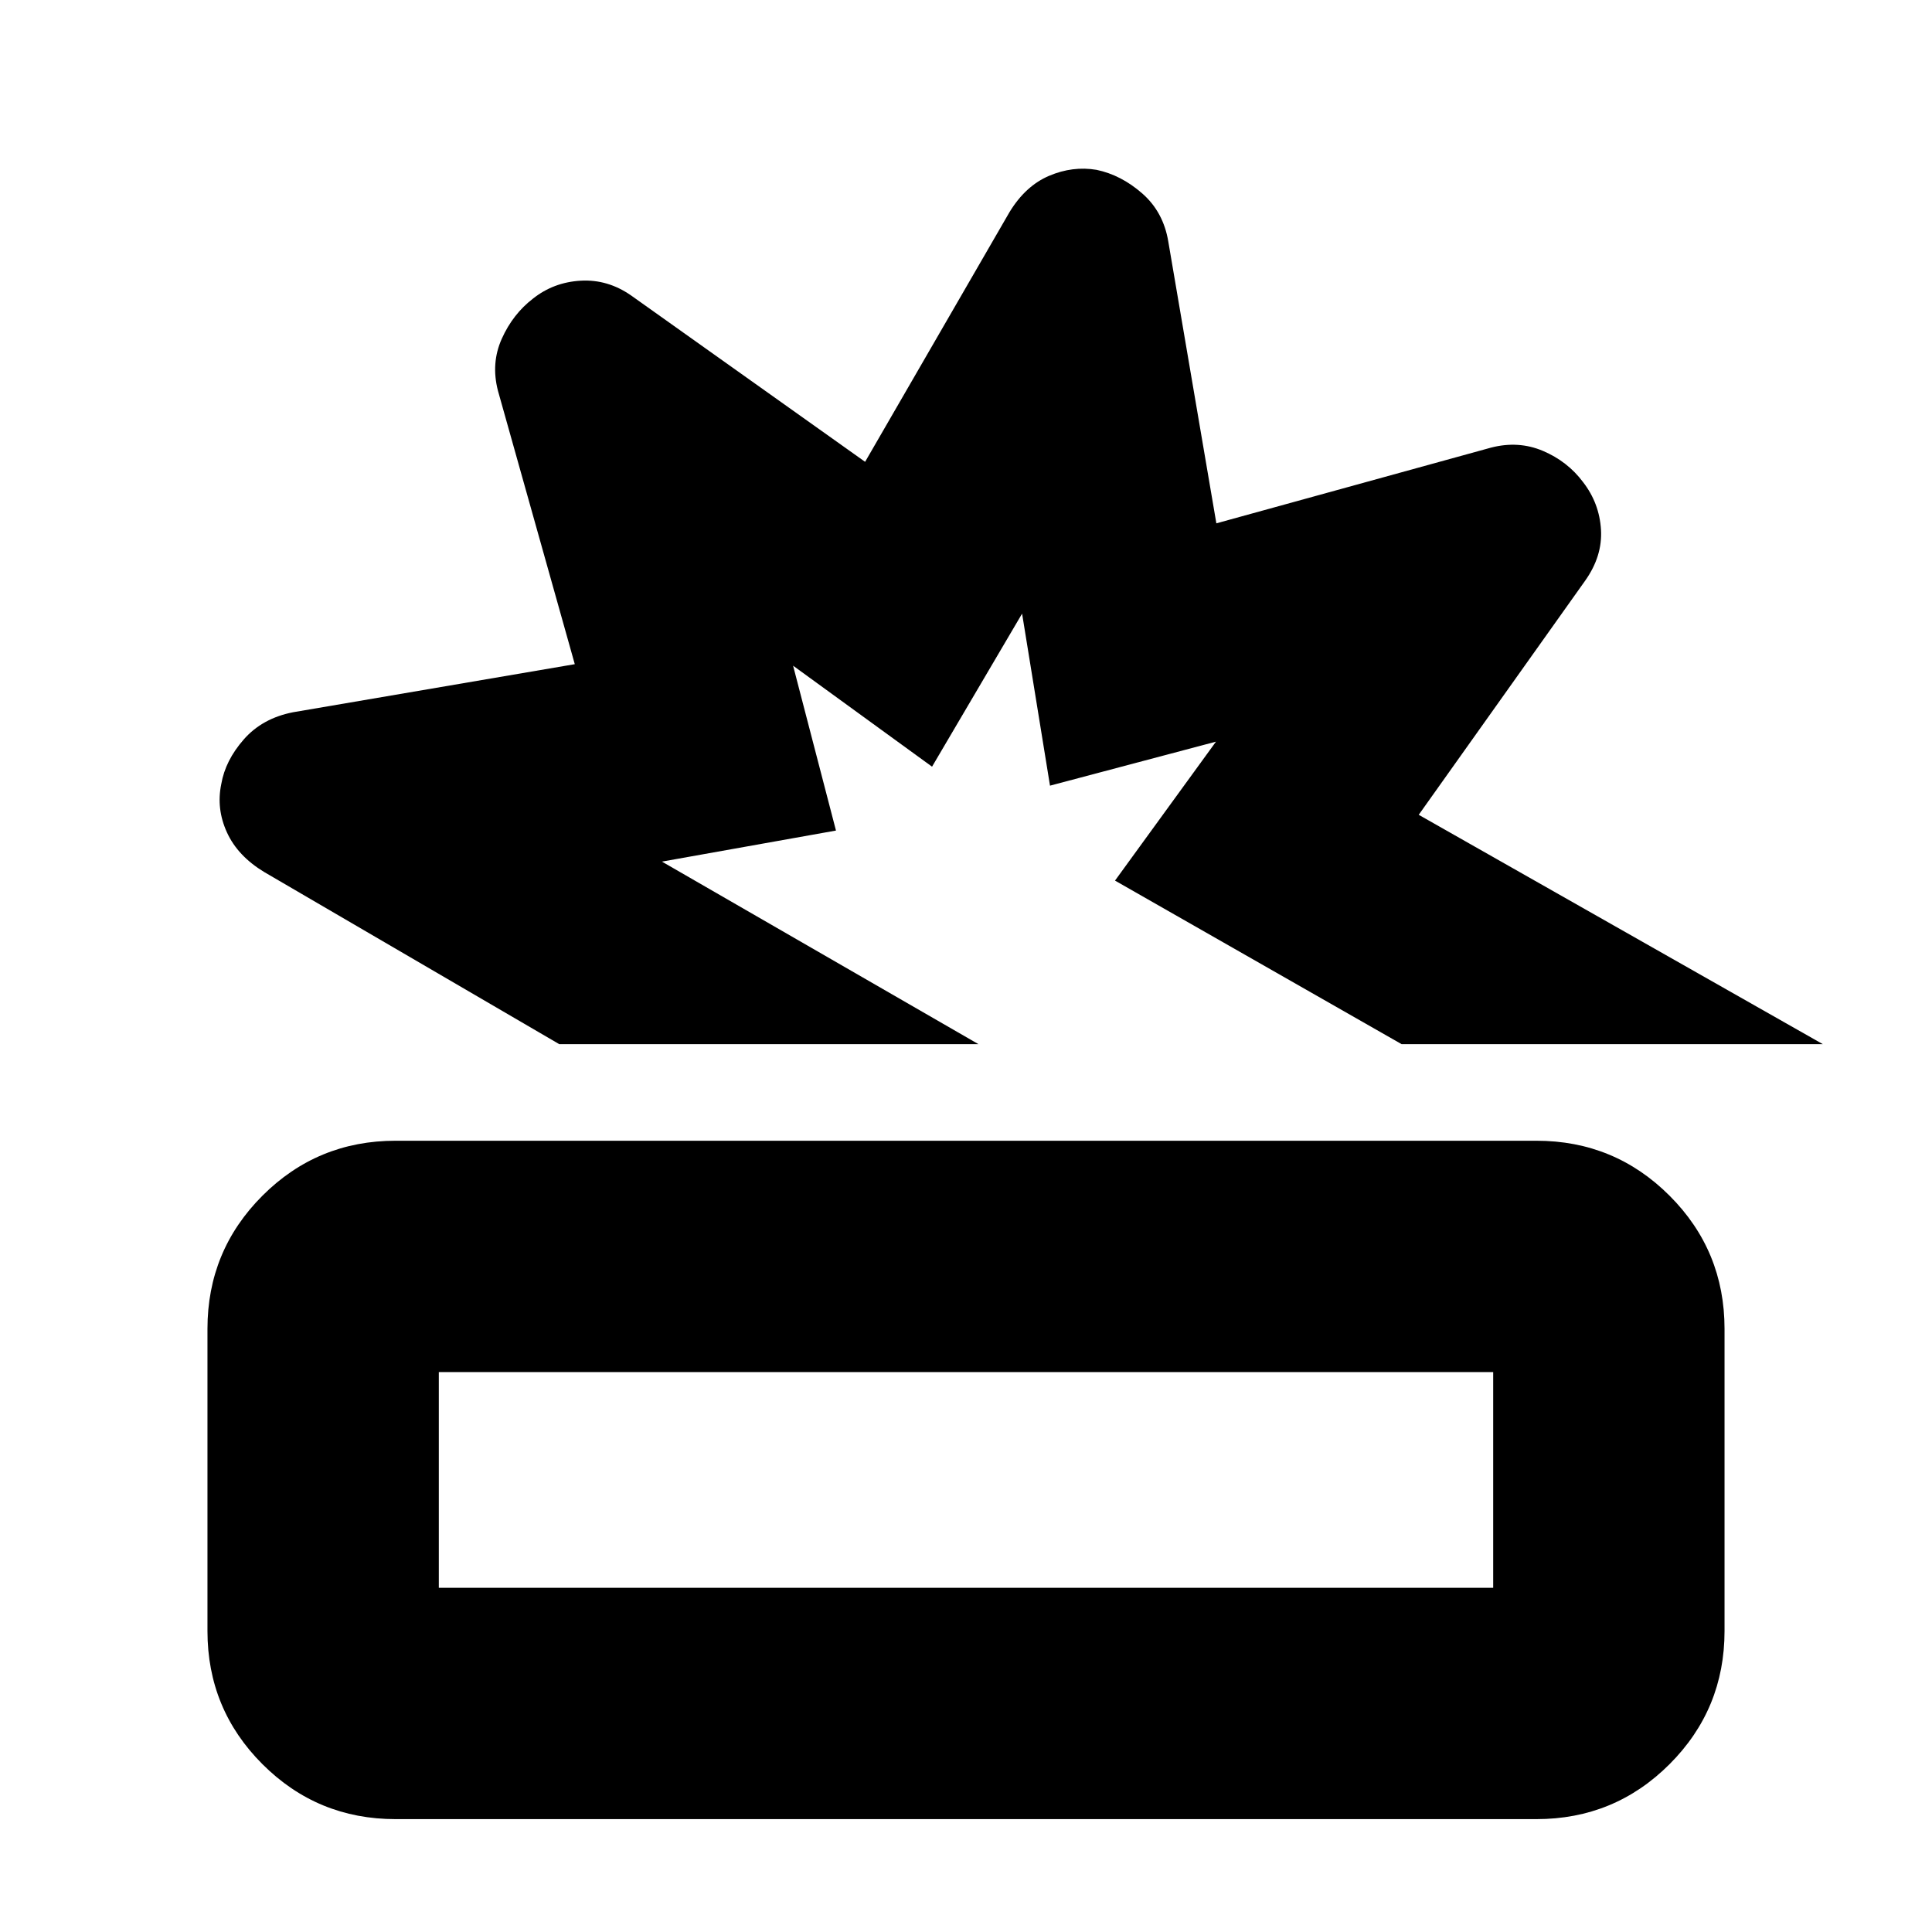 <svg xmlns="http://www.w3.org/2000/svg" height="20" viewBox="0 -960 960 960" width="20"><path d="M196.565-56.087q-38.849 0-66.164-27.314-27.314-27.315-27.314-66.164v-150.13q0-38.85 27.314-66.164 27.315-27.315 66.164-27.315h566.87q38.849 0 66.164 27.315 27.314 27.314 27.314 66.164v150.13q0 38.849-27.314 66.164-27.315 27.314-66.164 27.314h-566.87Zm21.479-114.957h523.912v-107.172H218.044v107.172Zm59.826-270.13-146.522-85.478q-13.225-7.983-18.591-19.752-5.366-11.77-2.8-24.031 2-11.695 11.195-22.175 9.196-10.48 24.457-13.477l140-23.884-38.174-135.855q-3.565-13.695 1.919-25.901 5.485-12.206 15.472-19.882 10.216-8.13 23.666-8.913 13.45-.782 25.117 7.348l116.261 82.652 71.782-124.13q7.944-13.015 19.645-17.986 11.7-4.971 23.573-2.971 12.26 2.566 22.74 11.761 10.48 9.196 12.912 23.892l23.883 139.999 136.421-37.608q13.695-3.565 25.901 1.636 12.206 5.202 19.882 15.473 8.13 10.498 8.913 23.666.782 13.167-7.913 25.399L704.957-555.13 905.74-441.174H696.435l-142.392-81.261 50.174-69.043-82.478 21.869-13.869-85.478-44.74 76.044-69.043-50.174 21.304 81.913-86.478 15.434 157.261 90.696H277.87Zm233.521 0ZM480-224.913Z"/></svg>